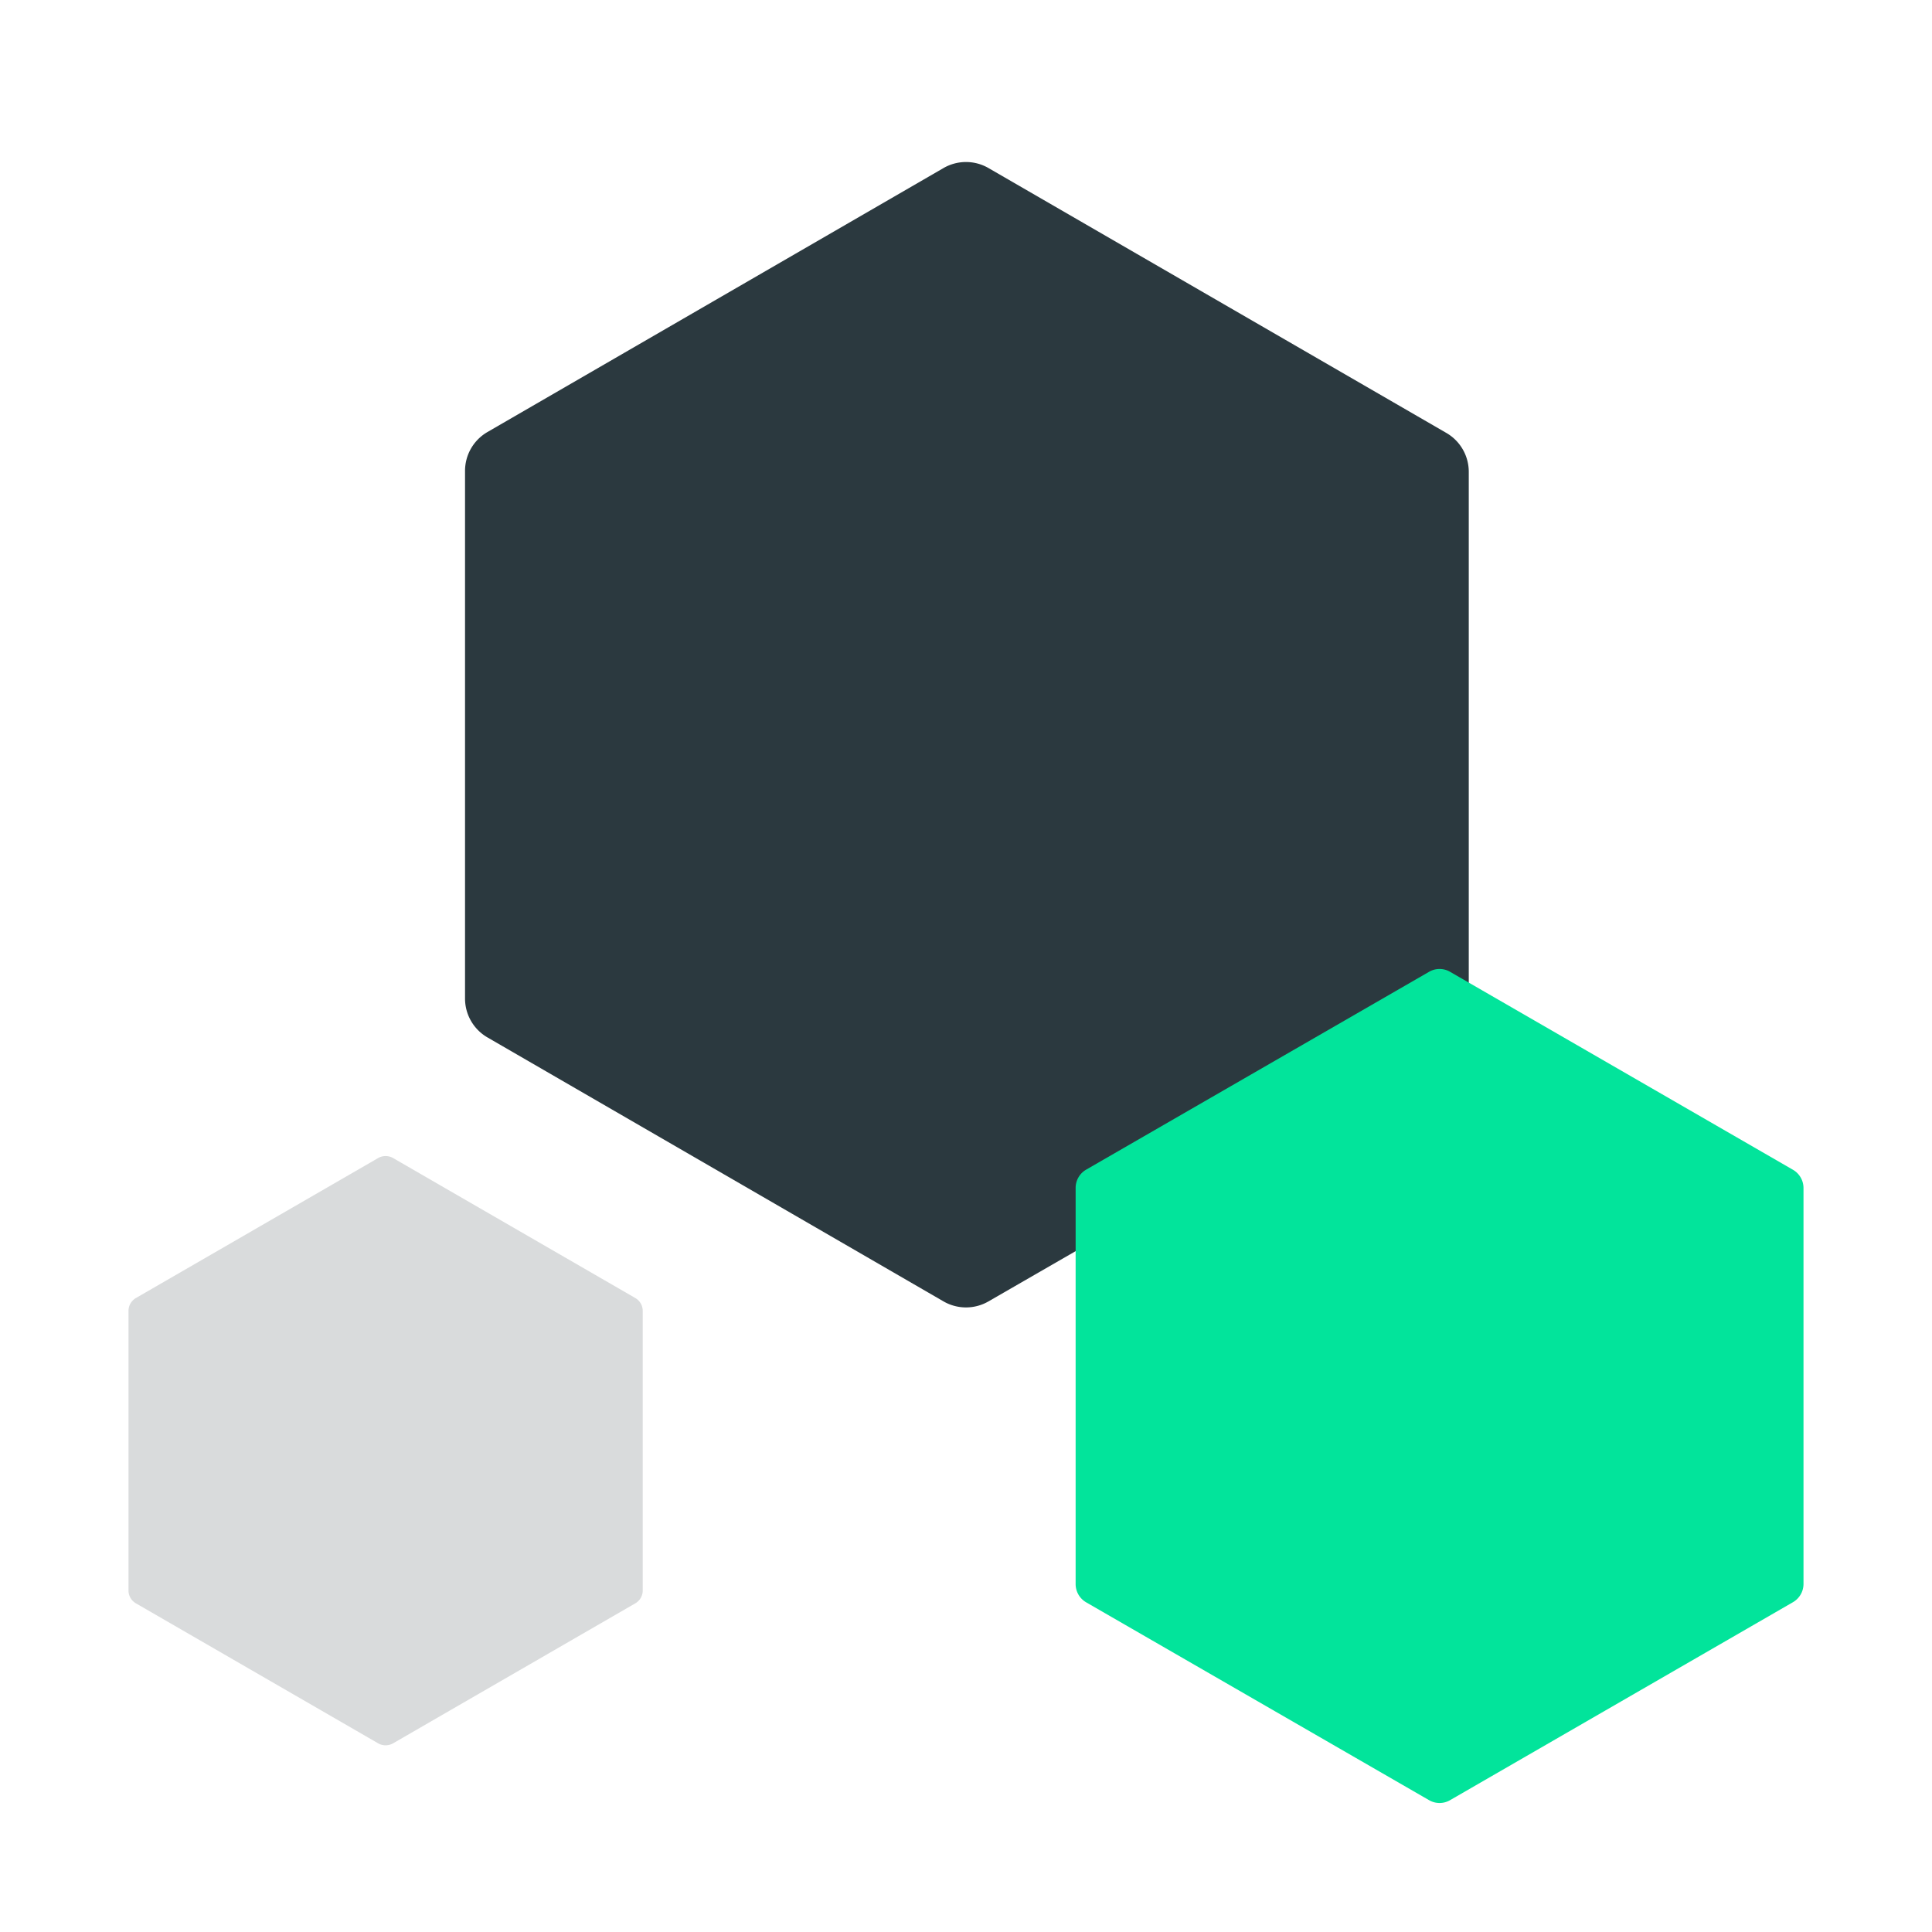 <svg id="Layer_1" data-name="Layer 1" xmlns="http://www.w3.org/2000/svg" viewBox="0 0 86 86"><defs><style>.cls-1{fill:#d9dbdc;}.cls-2{fill:#2b393f;}.cls-3{fill:#02e49b;}</style></defs><title>Artboard 57</title><path class="cls-1" d="M16.83,51.55,6.05,57.78a.66.66,0,0,0-.33.57V70.8a.66.66,0,0,0,.33.57L16.83,77.6a.67.67,0,0,0,.67,0l10.78-6.23a.66.66,0,0,0,.33-.57V58.35a.66.66,0,0,0-.33-.57L17.5,51.55A.67.67,0,0,0,16.83,51.55Z"/><path class="cls-2" d="M42,7.48,21.7,19.23a2,2,0,0,0-1,1.73V44.45a2,2,0,0,0,1,1.73L42,57.93a2,2,0,0,0,2,0L64.38,46.18a2,2,0,0,0,1-1.73V21a2,2,0,0,0-1-1.73L44,7.48A2,2,0,0,0,42,7.48Z"/><path class="cls-3" d="M63.61,43.26,48.34,52.07a.94.94,0,0,0-.46.81V70.51a.94.94,0,0,0,.46.81l15.27,8.81a.93.93,0,0,0,.94,0l15.26-8.81a.94.94,0,0,0,.47-.81V52.88a.94.94,0,0,0-.47-.81L64.55,43.26A.93.93,0,0,0,63.61,43.26Z"/></svg>